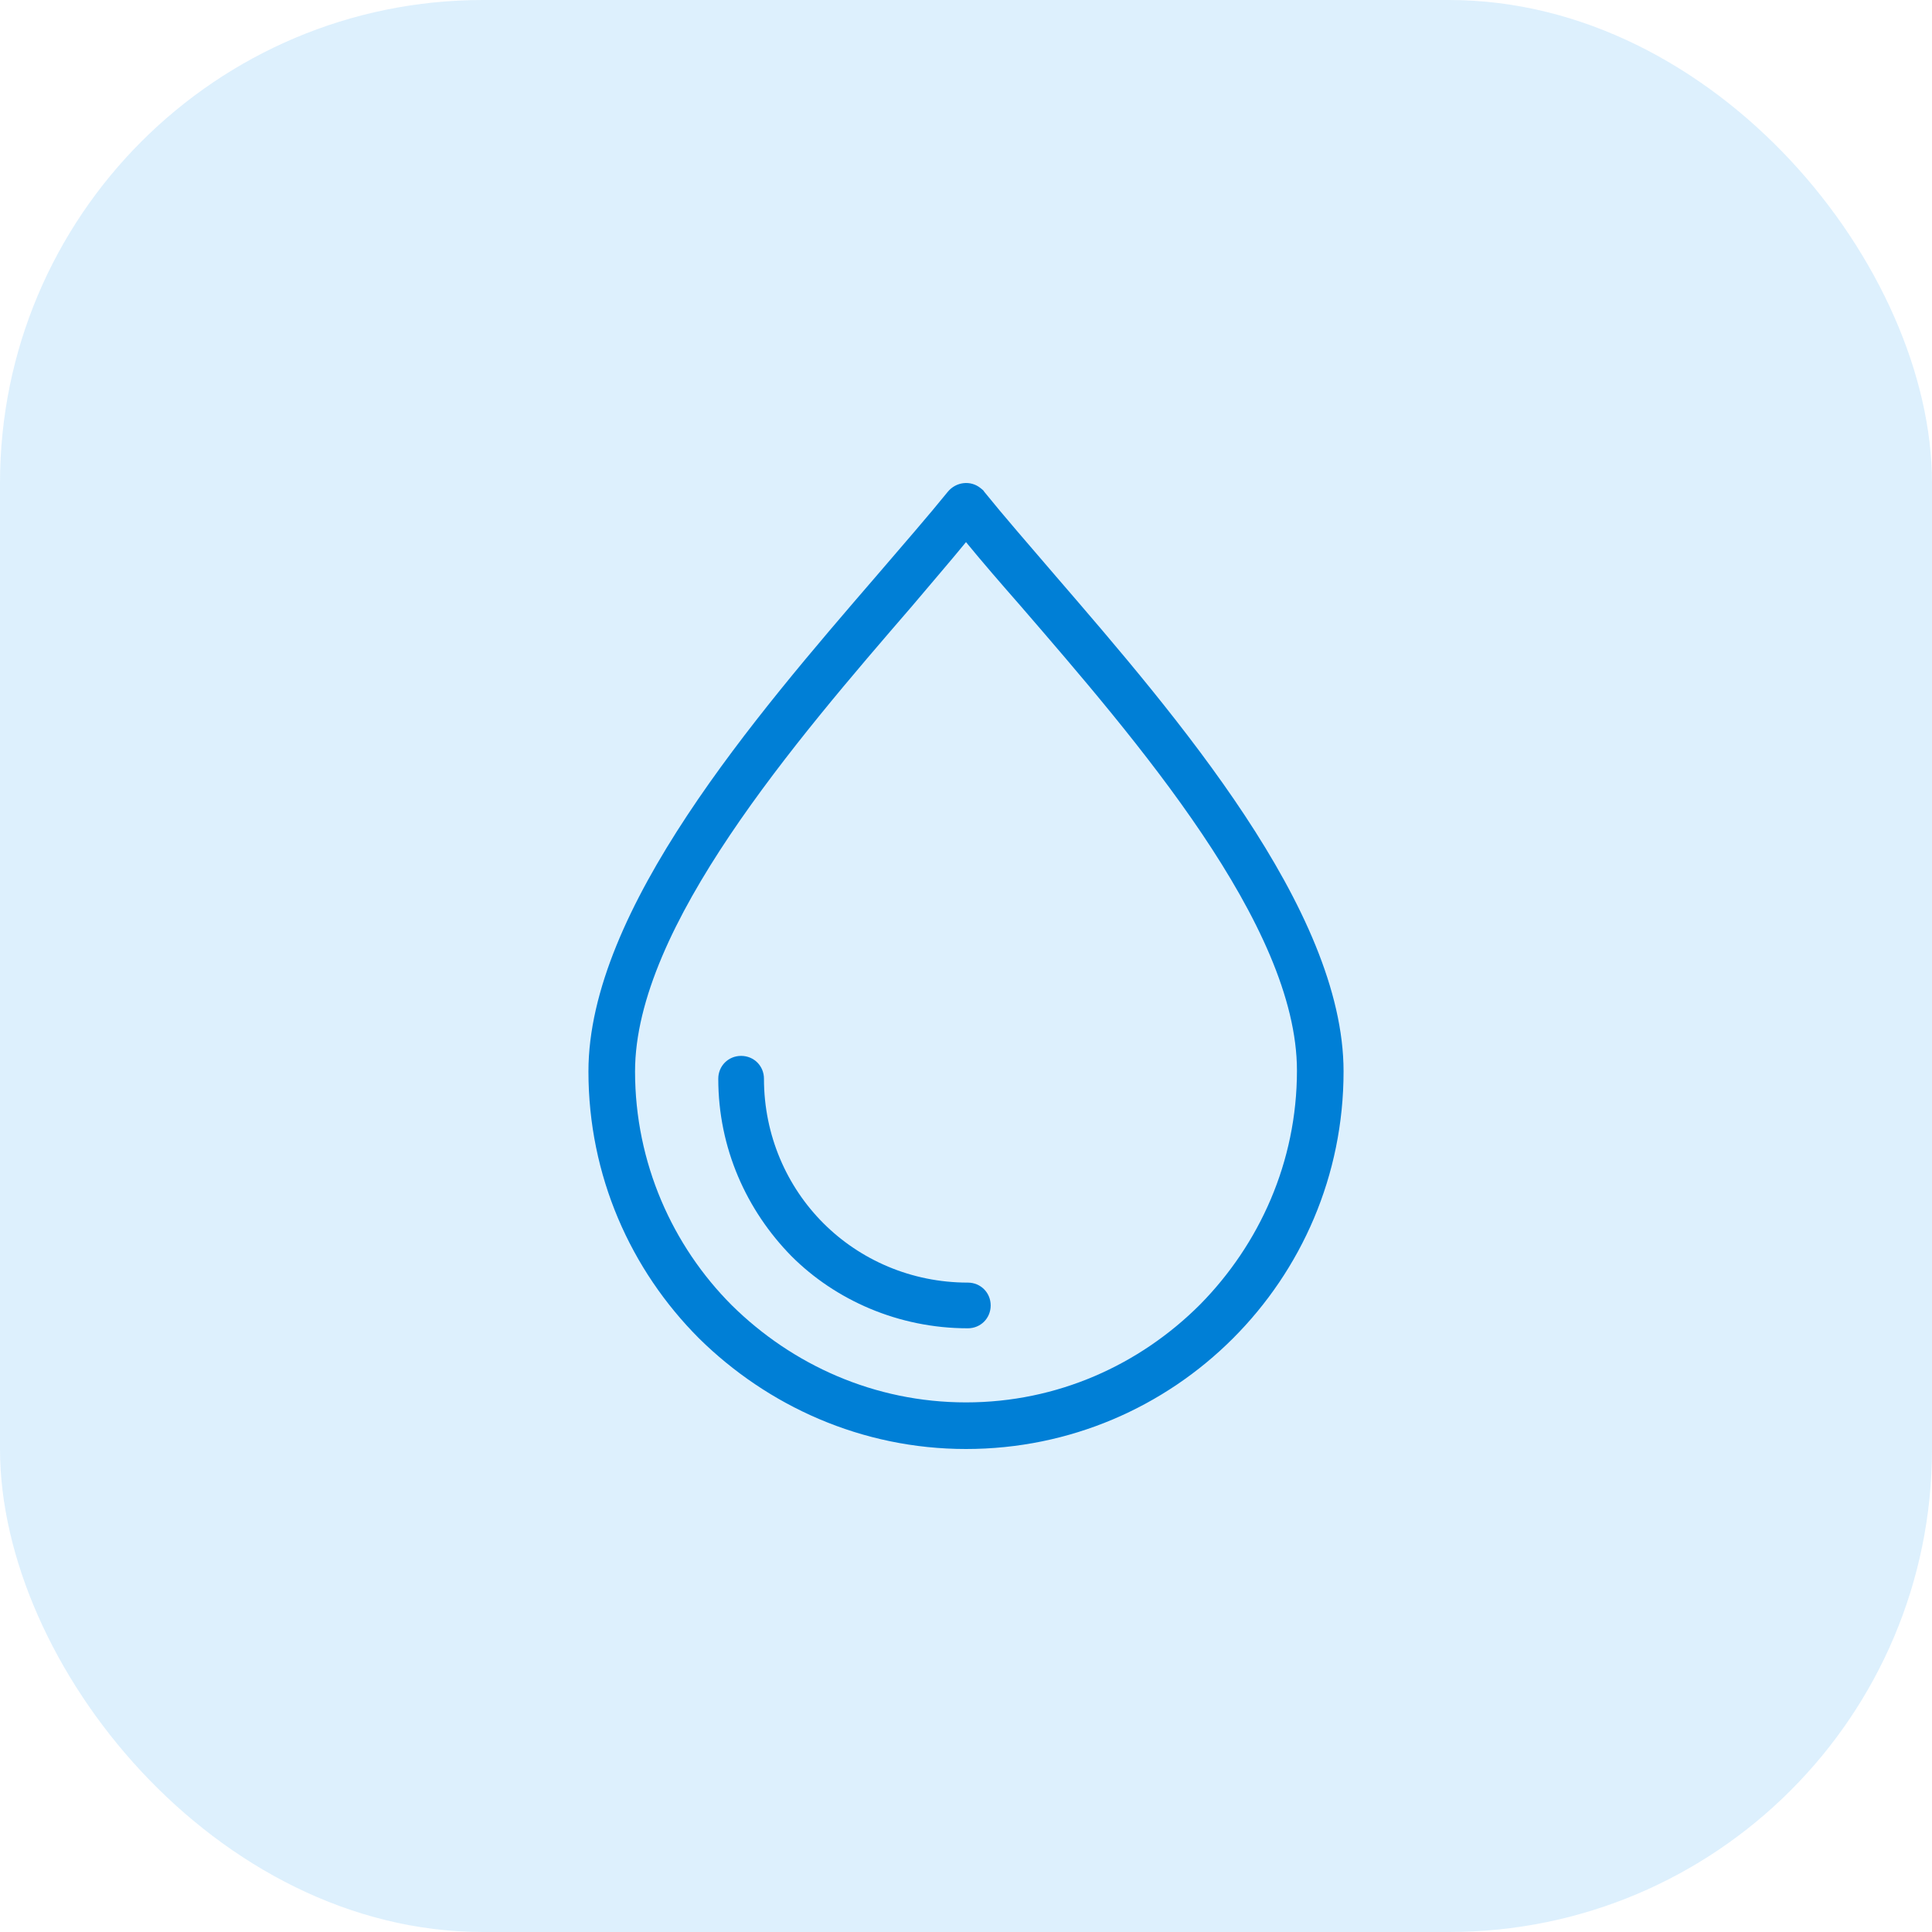<svg width="40" height="40" viewBox="0 0 40 40" fill="none" xmlns="http://www.w3.org/2000/svg">
<rect opacity="0.2" width="40" height="40" rx="10" fill="#56B6F7"/>
<g clip-path="url(#clip0_118:1299)">
<path d="M21.855 11.924C21.287 11.262 20.776 10.675 20.379 10.183C20.36 10.145 20.322 10.126 20.303 10.107C20.095 9.937 19.792 9.975 19.622 10.183C19.224 10.675 18.713 11.262 18.145 11.924C15.647 14.82 12.183 18.833 12.183 22.183C12.183 24.341 13.054 26.29 14.473 27.71C15.893 29.11 17.842 30 20 30C22.158 30 24.107 29.129 25.527 27.71C26.946 26.29 27.817 24.341 27.817 22.183C27.817 18.833 24.353 14.82 21.855 11.924ZM24.846 27.009C23.596 28.259 21.893 29.035 20 29.035C18.107 29.035 16.404 28.259 15.155 27.028C13.924 25.798 13.148 24.076 13.148 22.183C13.148 19.192 16.48 15.331 18.883 12.549C19.281 12.076 19.659 11.64 20 11.224C20.341 11.64 20.719 12.076 21.117 12.53C23.52 15.312 26.852 19.155 26.852 22.164C26.852 24.057 26.076 25.76 24.846 27.009Z" fill="#007FD6"/>
<path d="M20.038 26.555C18.864 26.555 17.804 26.082 17.047 25.325C16.29 24.568 15.817 23.508 15.817 22.334C15.817 22.069 15.609 21.861 15.344 21.861C15.079 21.861 14.871 22.069 14.871 22.334C14.871 23.773 15.457 25.06 16.385 26.006C17.293 26.915 18.599 27.501 20.038 27.501C20.303 27.501 20.511 27.293 20.511 27.028C20.511 26.763 20.303 26.555 20.038 26.555Z" fill="#007FD6"/>
</g>
<defs>
<clipPath id="clip0_118:1299">
<rect width="20" height="20" fill="white" transform="translate(10 10)"/>
</clipPath>
</defs>
</svg>
